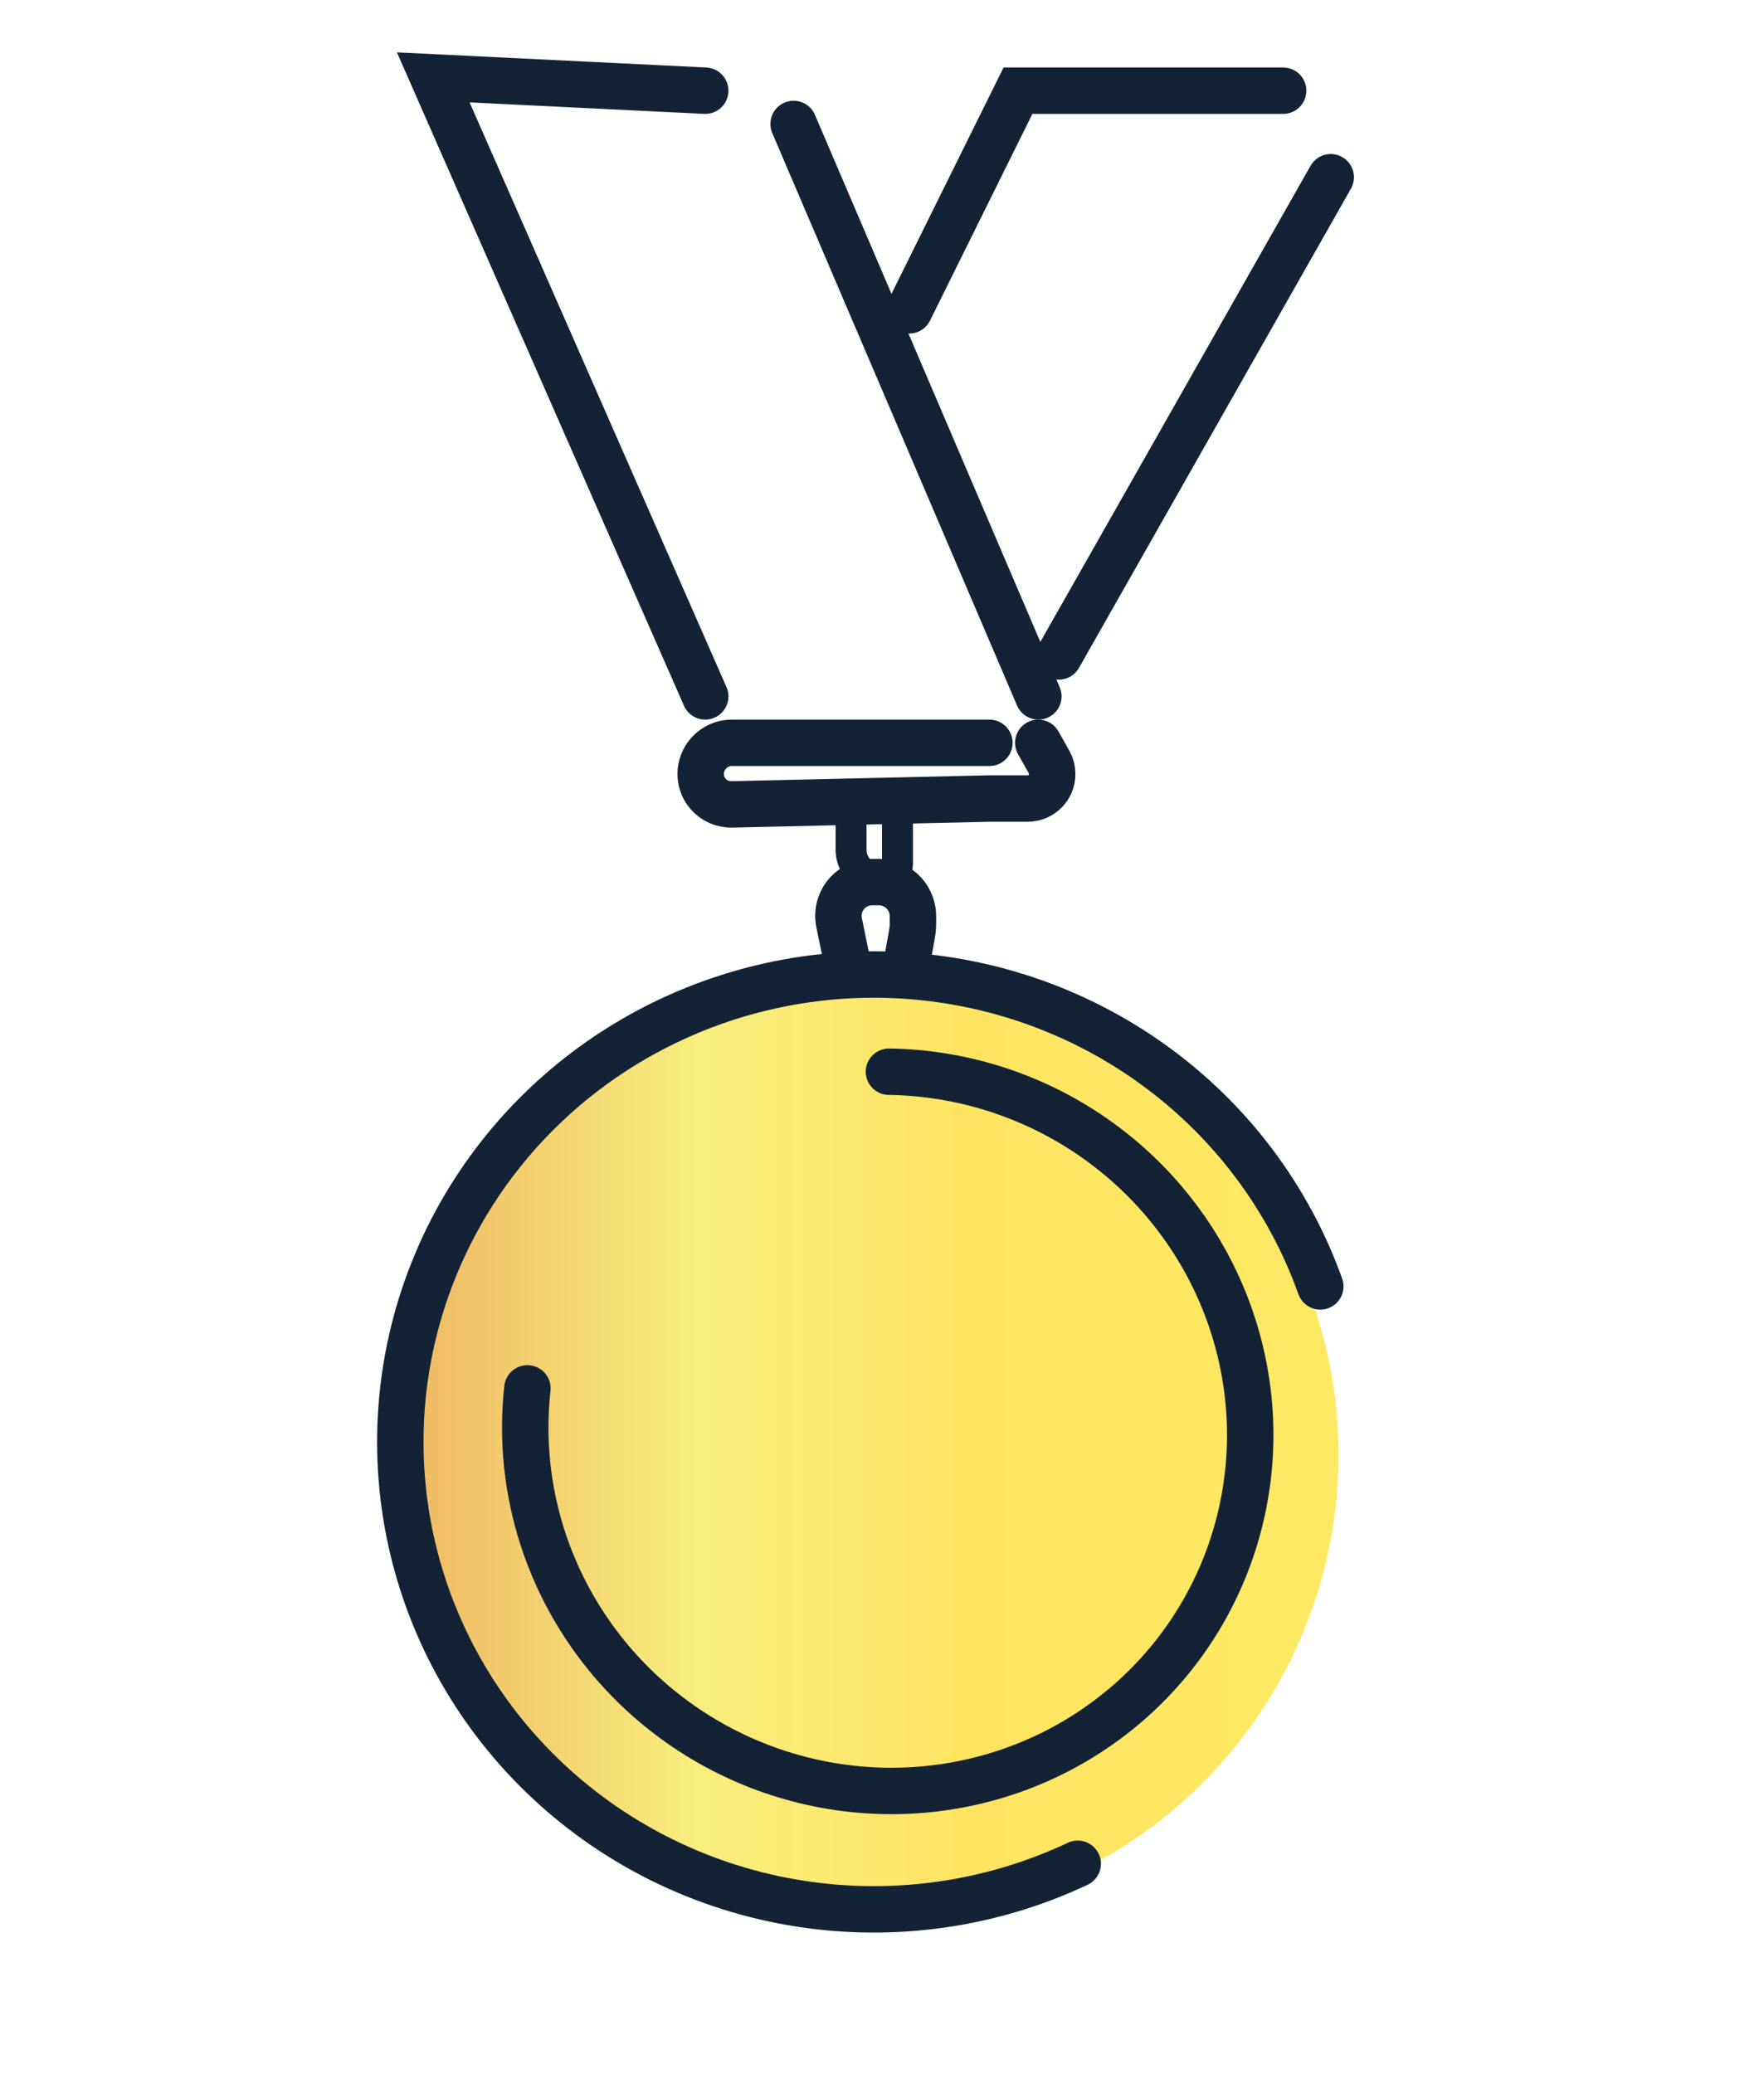 <svg width="114" height="134" viewBox="0 0 114 134" fill="none" xmlns="http://www.w3.org/2000/svg">
<path d="M54.714 62L54.227 59.615C54.085 58.916 54.293 58.192 54.785 57.676V57.676C55.196 57.244 55.766 57 56.362 57H56.793C57.505 57 58.175 57.344 58.589 57.924V57.924C58.856 58.299 59 58.747 59 59.207V59.675C59 59.891 58.981 60.107 58.943 60.32L58.643 62" stroke="#132335" stroke-width="3" stroke-linecap="round"/>
<path d="M45.576 45L28 5L45.576 5.86M51.288 8.011L67.106 45M58.758 20.054L65.788 5.86H82.924M86 11.452L68.424 42.419" stroke="#132335" stroke-width="3" stroke-linecap="round"/>
<path d="M63.941 48H47.29C46.455 48 45.703 48.528 45.41 49.31V49.31C45.159 49.977 45.285 50.737 45.746 51.282V51.282C46.13 51.736 46.699 51.992 47.293 51.979L63.941 51.6H66.416C67.291 51.6 68 50.891 68 50.016V50.016C68 49.743 67.93 49.475 67.796 49.238L67.098 48" stroke="#132335" stroke-width="3" stroke-linecap="round"/>
<path d="M55 52V54.905C55 55.672 55.452 56.367 56.153 56.679L56.471 56.82C56.73 56.935 57.024 56.945 57.29 56.846V56.846C57.717 56.688 58 56.281 58 55.826V52" stroke="#132335" stroke-width="2" stroke-linecap="round"/>
<circle cx="56.5" cy="94" r="30" fill="url(#paint0_linear_123_1842)"/>
<path d="M85.325 83.125C83.265 77.363 79.483 72.353 74.478 68.757C69.474 65.161 63.482 63.148 57.294 62.983C51.106 62.819 45.013 64.511 39.819 67.835C34.626 71.16 30.576 75.962 28.205 81.606C25.833 87.249 25.252 93.471 26.537 99.448C27.823 105.424 30.914 110.876 35.404 115.082C39.894 119.289 45.571 122.052 51.685 123.008C57.799 123.963 64.063 123.066 69.649 120.434" stroke="#132335" stroke-width="3" stroke-linecap="round"/>
<path d="M34.084 89.715C33.567 94.383 34.49 99.111 36.732 103.275C38.975 107.439 42.431 110.844 46.644 113.039C50.857 115.235 55.629 116.118 60.33 115.571C65.031 115.025 69.44 113.076 72.974 109.98C76.509 106.885 79.003 102.789 80.127 98.234C81.251 93.679 80.953 88.878 79.271 84.466C77.589 80.054 74.603 76.238 70.707 73.522C66.811 70.806 62.188 69.317 57.449 69.253" stroke="#132335" stroke-width="3" stroke-linecap="round"/>
<defs>
<linearGradient id="paint0_linear_123_1842" x1="26.37" y1="94" x2="86.63" y2="94" gradientUnits="userSpaceOnUse">
<stop stop-color="#EFB964"/>
<stop offset="0.31" stop-color="#F8ED7E"/>
<stop offset="0.6" stop-color="#FFE461"/>
<stop offset="1" stop-color="#FFE963"/>
</linearGradient>
</defs>
</svg>
